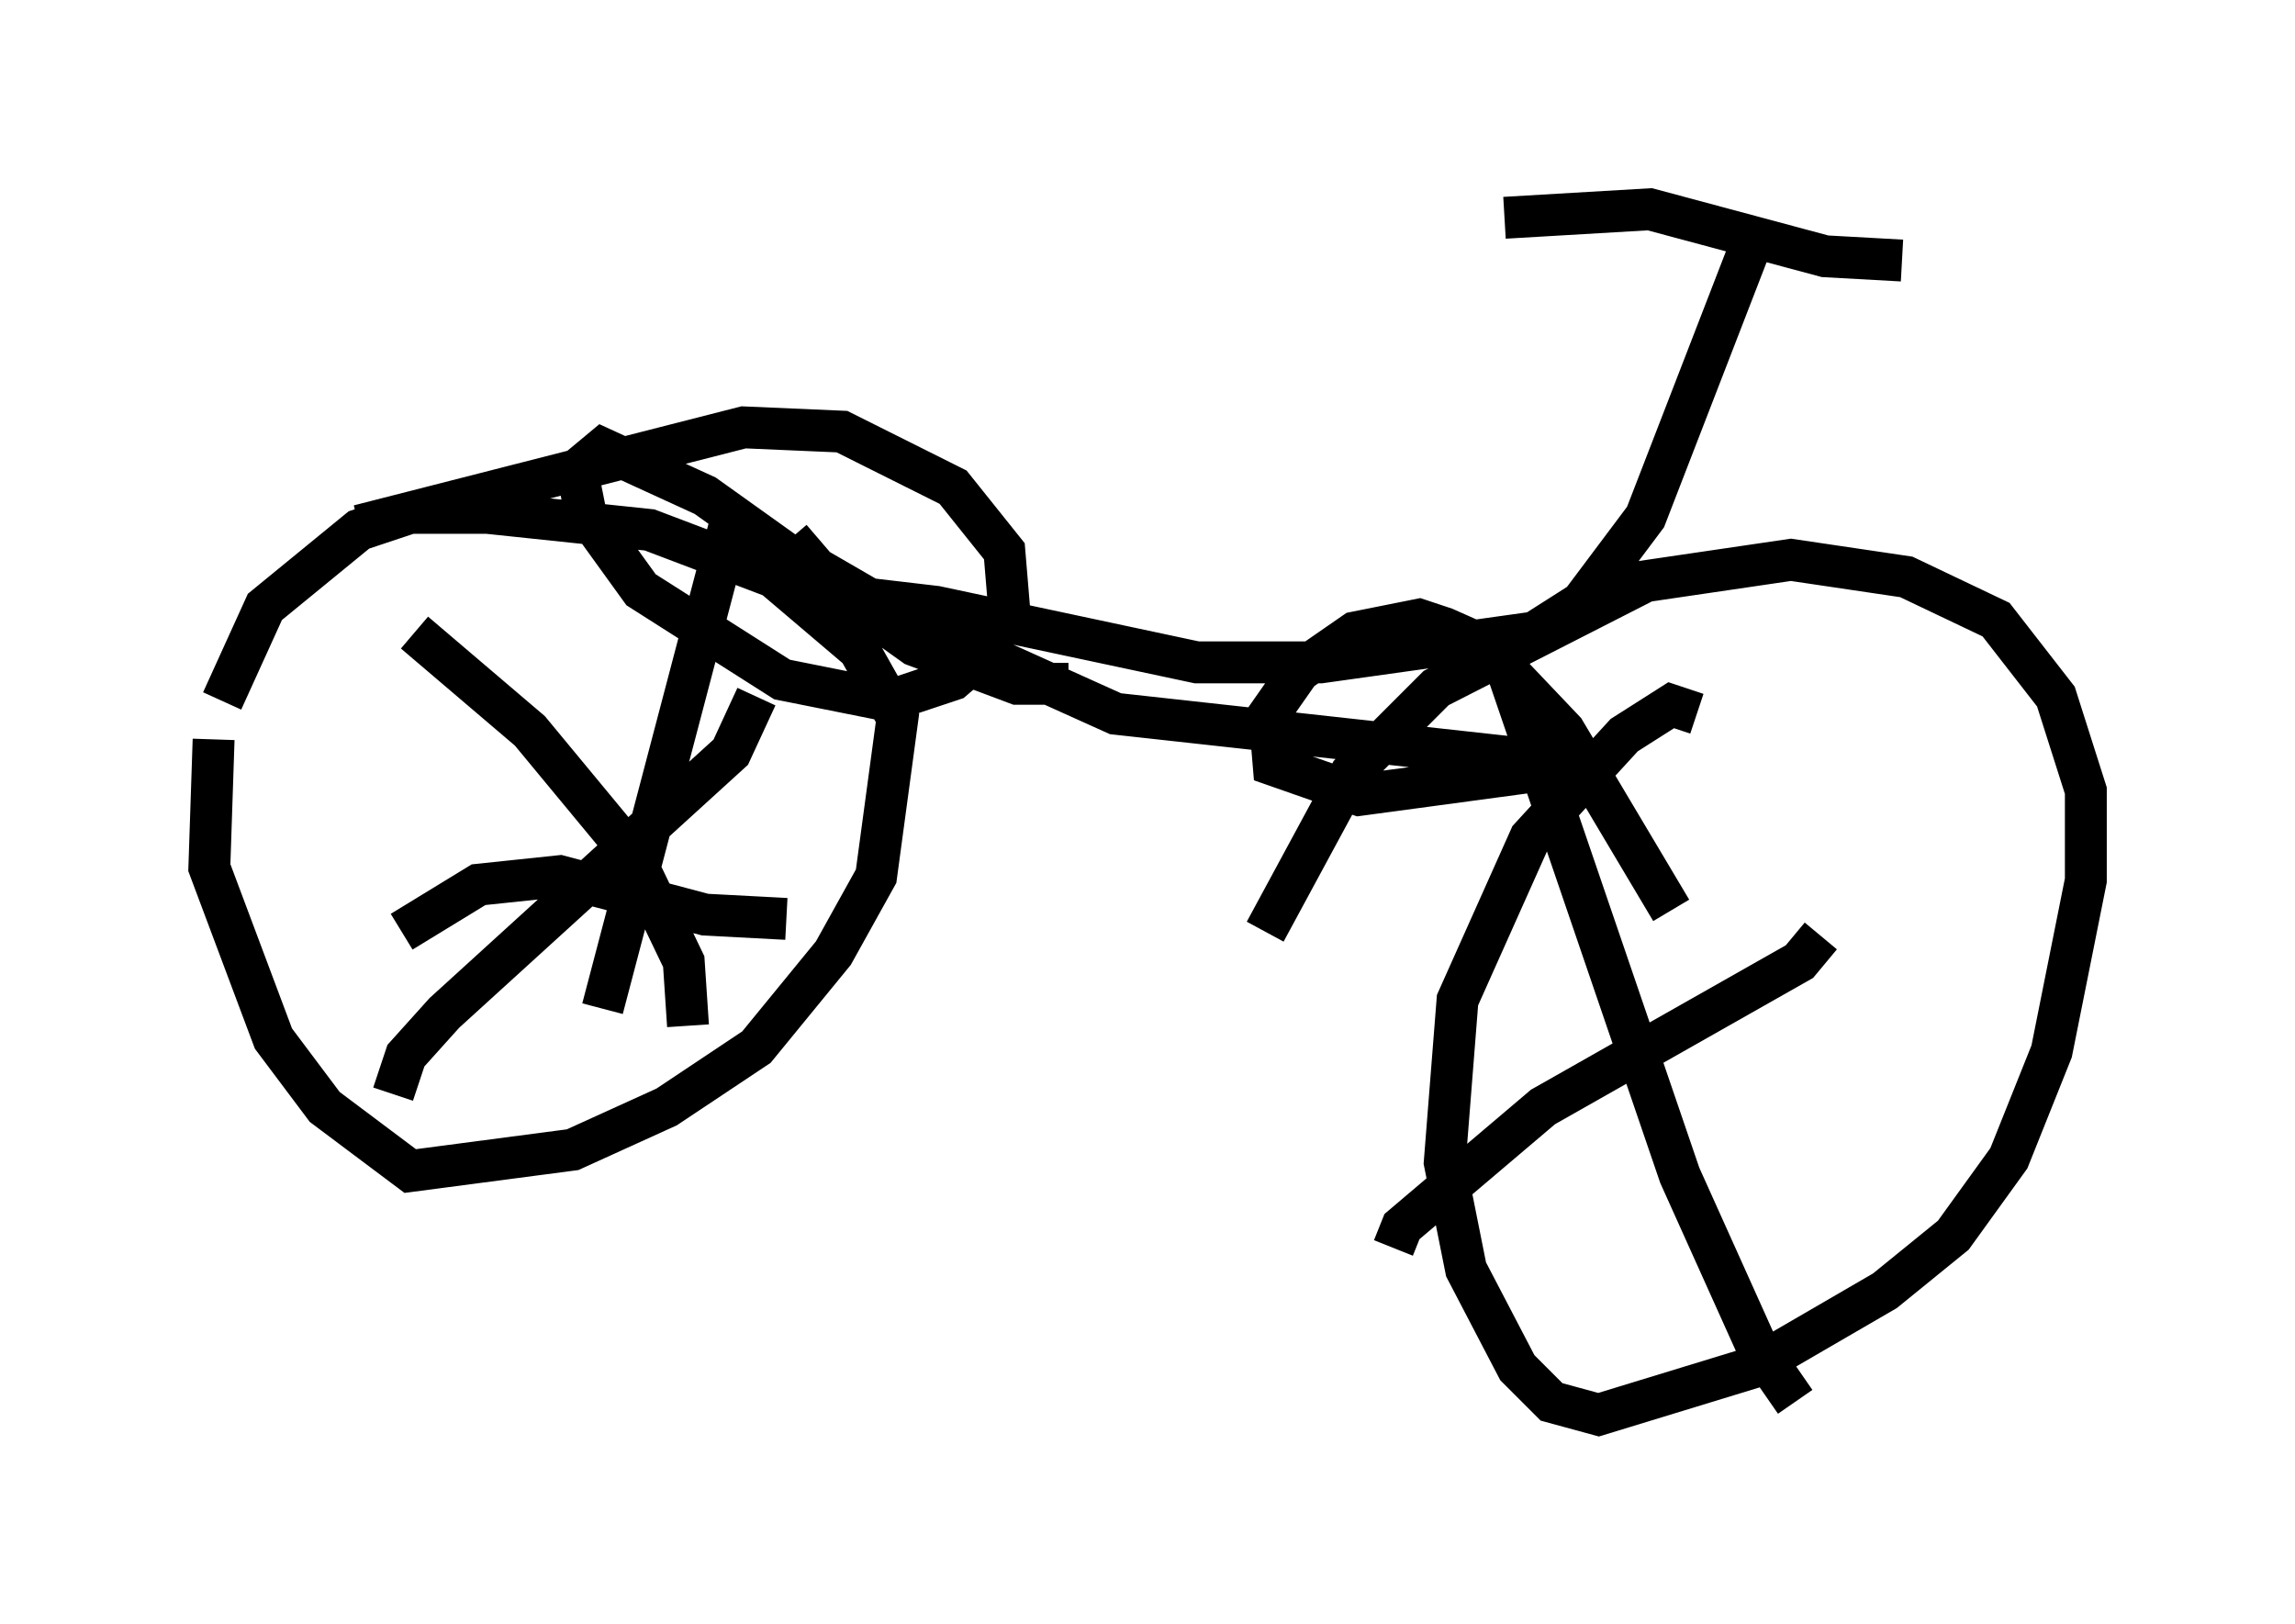 <?xml version="1.0" encoding="utf-8" ?>
<svg baseProfile="full" height="38.788" version="1.1" width="54.815" xmlns="http://www.w3.org/2000/svg" xmlns:ev="http://www.w3.org/2001/xml-events" xmlns:xlink="http://www.w3.org/1999/xlink"><defs /><rect fill="white" height="38.788" width="54.815" x="0" y="0" /><path d="M5.919, 15.311 m-0.817, 2.348 l-0.102, 3.063 1.531, 4.083 l1.225, 1.633 2.042, 1.531 l3.879, -0.51 2.246, -1.021 l2.144, -1.429 1.838, -2.246 l1.021, -1.838 0.51, -3.777 l-0.919, -1.633 -2.042, -1.735 l-2.96, -1.123 -3.879, -0.408 l-1.838, 0.0 -1.225, 0.408 l-2.246, 1.838 -1.021, 2.246 m4.594, -1.633 l2.756, 2.348 2.45, 2.96 l1.225, 2.552 0.102, 1.531 m-7.044, 1.633 l0.306, -0.919 0.919, -1.021 l6.84, -6.227 0.613, -1.327 m-0.613, -4.185 l-3.063, 11.638 m-4.798, -1.838 l1.838, -1.123 1.94, -0.204 l3.471, 0.919 1.94, 0.102 m-10.208, -9.392 l9.188, -2.348 2.348, 0.102 l2.654, 1.327 1.225, 1.531 l0.102, 1.225 -0.613, 1.225 l-0.715, 0.613 -1.531, 0.51 l-2.552, -0.51 -3.369, -2.144 l-1.327, -1.838 -0.204, -1.021 l0.613, -0.51 2.45, 1.123 l5.002, 3.573 2.45, 0.919 l1.225, 0.0 m-6.635, -3.471 l0.613, 0.715 1.94, 1.123 l5.206, 2.348 11.127, 1.225 l-5.308, 0.715 -2.042, -0.715 l-0.102, -1.225 0.715, -1.021 l1.327, -0.919 1.531, -0.306 l0.613, 0.204 0.919, 0.408 l1.94, 2.042 2.552, 4.288 m0.613, -4.696 l-0.613, -0.204 -1.123, 0.715 l-2.246, 2.45 -1.735, 3.879 l-0.306, 3.879 0.51, 2.552 l1.225, 2.348 0.817, 0.817 l1.123, 0.306 3.675, -1.123 l3.165, -1.838 1.633, -1.327 l1.327, -1.838 1.021, -2.552 l0.817, -4.083 0.0, -2.144 l-0.715, -2.246 -1.429, -1.838 l-2.144, -1.021 -2.756, -0.408 l-3.471, 0.51 -5.002, 2.552 l-2.042, 2.042 -2.042, 3.777 m5.819, -6.125 l4.083, 11.944 1.838, 4.083 l0.919, 1.327 m-9.596, -3.675 l0.204, -0.51 3.369, -2.858 l6.125, -3.471 0.51, -0.613 m-24.602, -8.269 l3.471, 0.408 6.227, 1.327 l2.96, 0.0 5.104, -0.715 l1.123, -0.715 1.531, -2.042 l2.45, -6.329 m-5.819, -0.817 l3.471, -0.204 4.185, 1.123 l1.838, 0.102 " fill="none" stroke="black" stroke-width="1" /></svg>